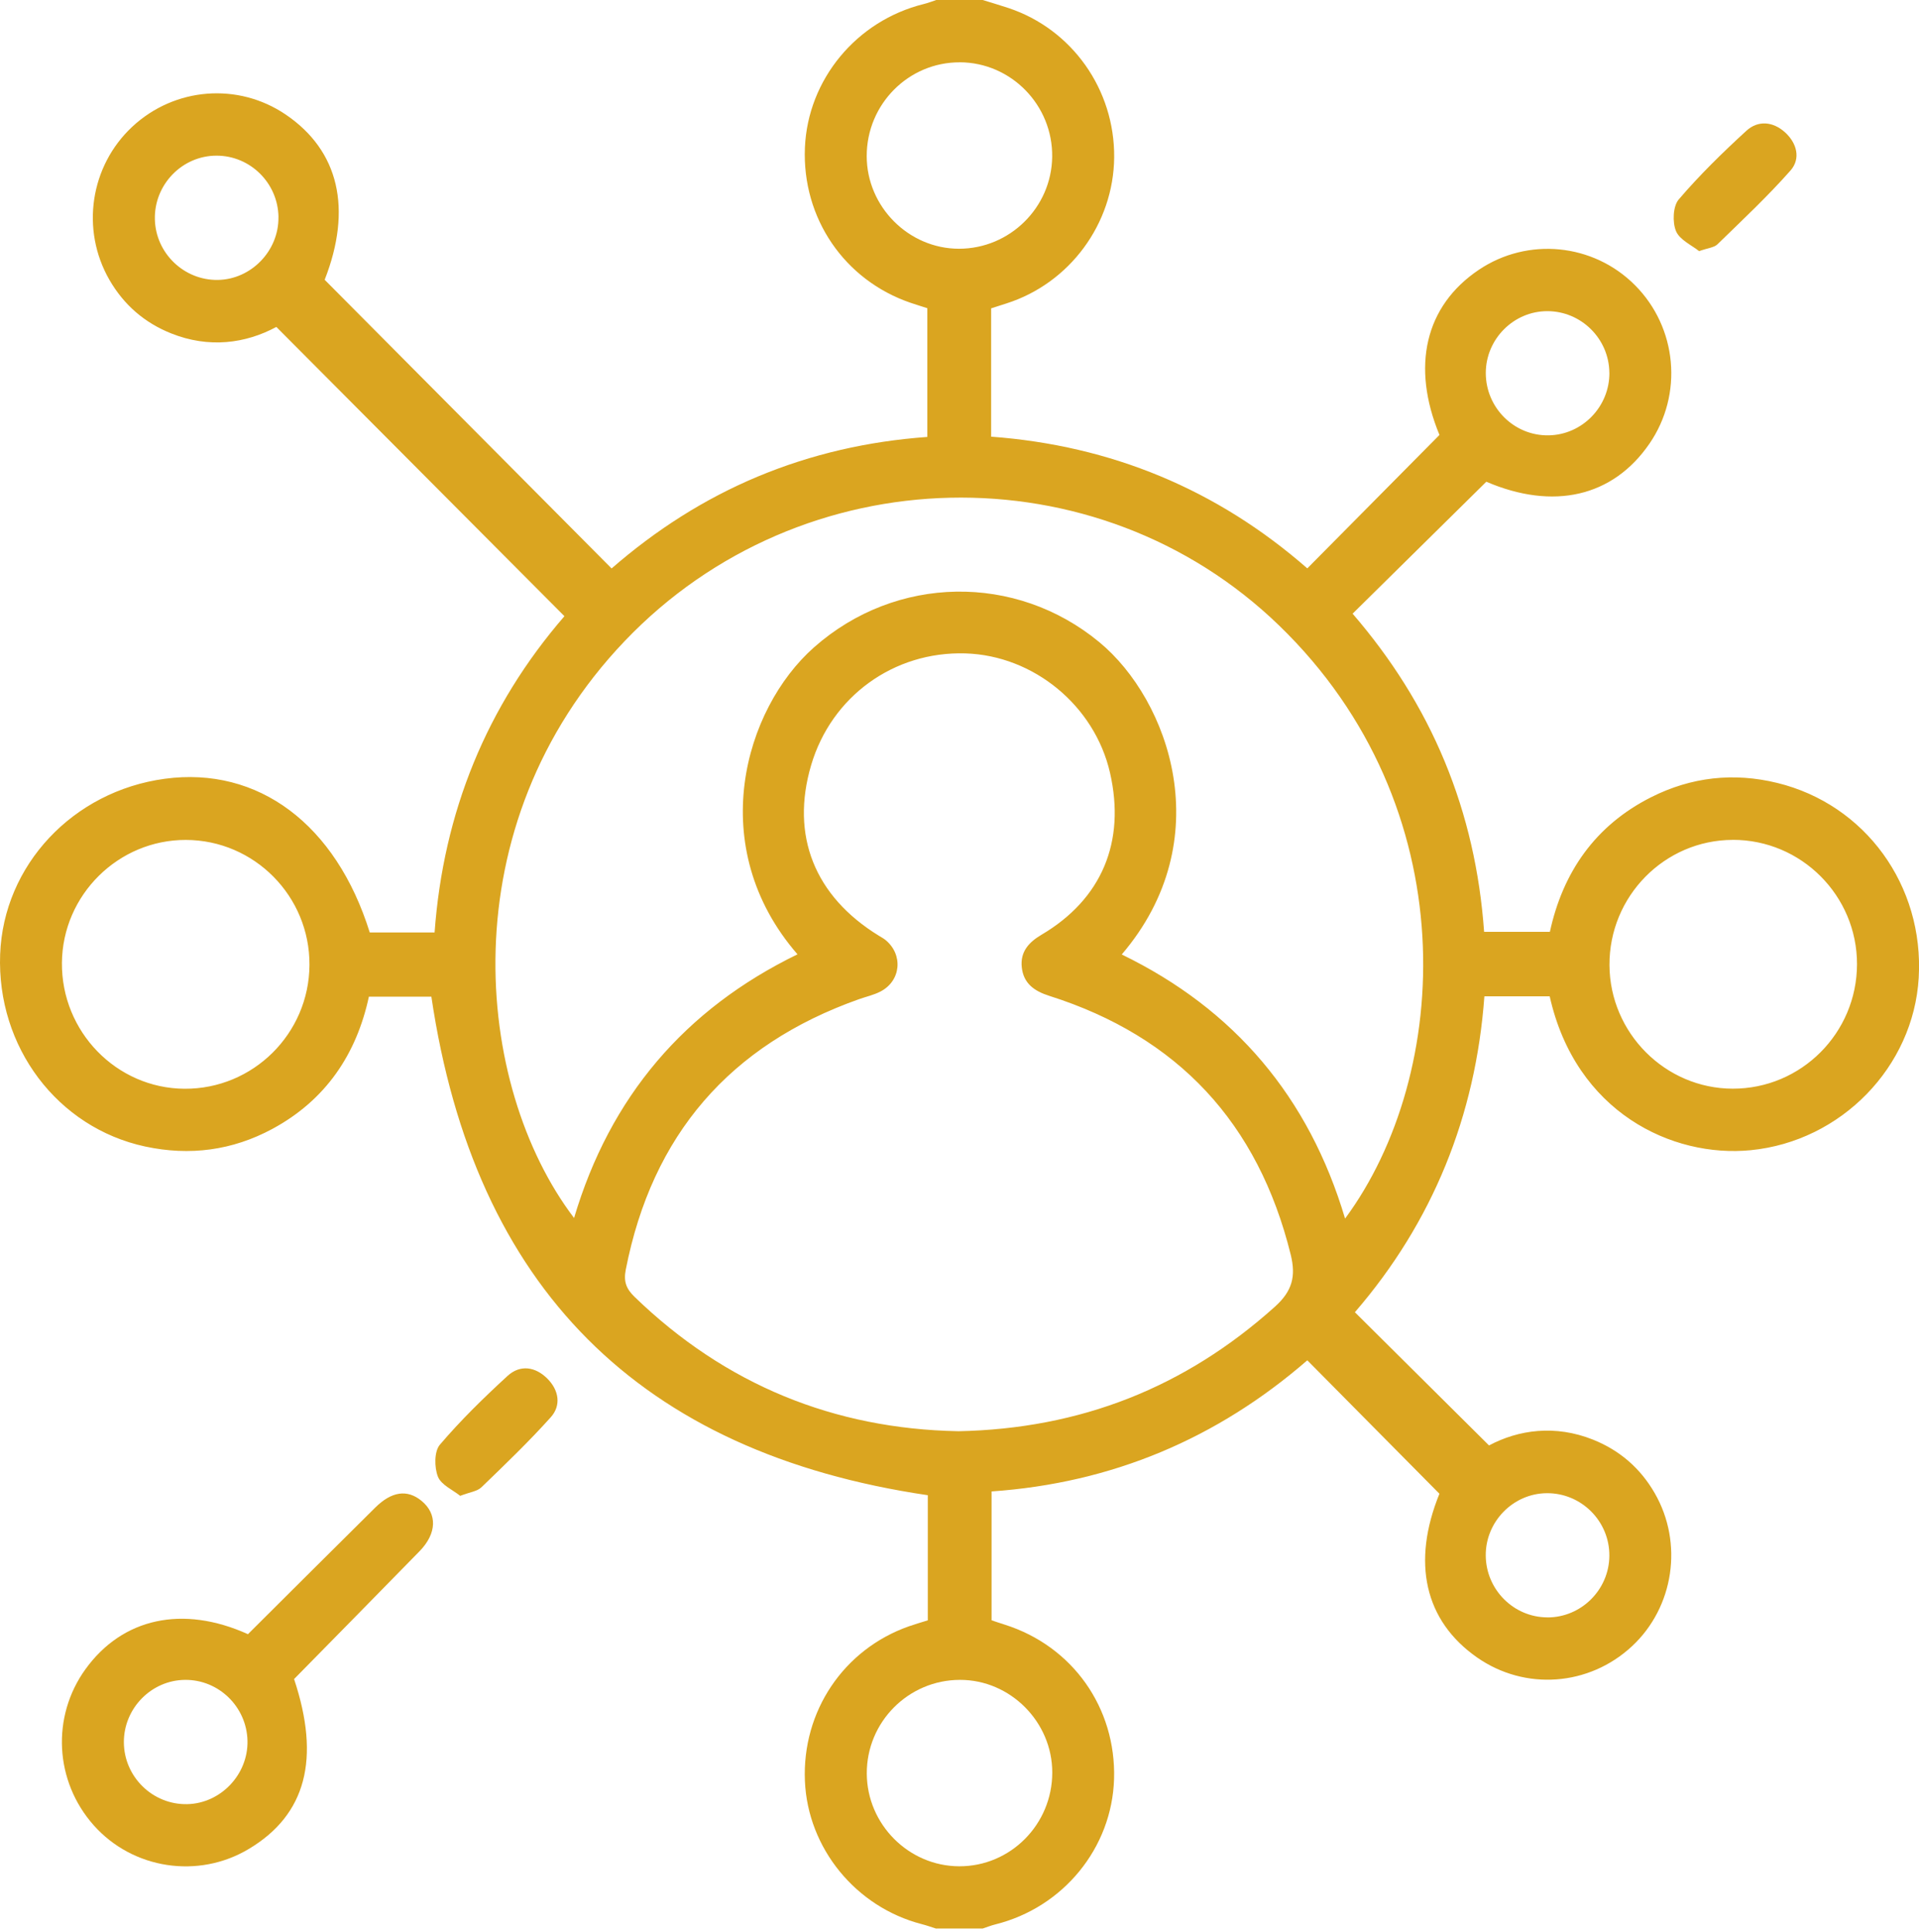 <svg width="148" height="149" viewBox="0 0 148 149" fill="none" xmlns="http://www.w3.org/2000/svg">
<path d="M72.209 148.748C71.836 148.631 71.466 148.496 71.087 148.4C66.005 147.087 62.296 142.546 62.078 137.358C61.852 131.987 65.059 127.21 70.087 125.434C70.556 125.269 71.033 125.134 71.555 124.969V115.319C49.328 112.038 36.59 99.316 33.269 76.869H28.45C27.492 81.323 25.111 84.849 21.014 87.063C17.92 88.733 14.626 89.165 11.189 88.424C4.43 86.967 -0.258 80.747 0.011 73.6C0.271 66.724 5.624 61.02 12.71 60.063C19.919 59.091 25.911 63.569 28.516 71.915H33.517C34.194 62.642 37.524 54.47 43.531 47.524C36.143 40.105 28.808 32.74 21.313 25.215C18.929 26.499 16.106 26.874 13.2 25.713C11.147 24.894 9.547 23.509 8.437 21.581C6.214 17.715 6.951 12.809 10.198 9.777C13.465 6.73 18.356 6.34 22.035 8.835C26.15 11.627 27.179 16.113 25.04 21.578C32.416 29 39.75 36.38 47.168 43.842C50.552 40.897 54.297 38.486 58.456 36.749C62.616 35.016 66.954 34.029 71.519 33.699V23.77C71.144 23.65 70.687 23.509 70.233 23.356C65.113 21.608 61.852 16.815 62.078 11.387C62.299 6.136 66.053 1.598 71.23 0.315C71.564 0.234 71.883 0.108 72.209 0C73.402 0 74.596 0 75.789 0C76.449 0.204 77.111 0.399 77.765 0.615C82.676 2.246 85.973 6.901 85.929 12.134C85.884 17.256 82.503 21.844 77.624 23.401C77.246 23.521 76.867 23.644 76.44 23.782V33.678C85.675 34.362 93.842 37.73 100.824 43.836C104.261 40.366 107.618 36.977 111.017 33.546C108.83 28.259 109.904 23.599 114.046 20.813C117.823 18.27 122.875 18.764 126.094 21.994C129.356 25.266 129.827 30.418 127.207 34.224C124.385 38.33 119.795 39.367 114.63 37.154C111.196 40.543 107.8 43.896 104.318 47.33C107.296 50.787 109.689 54.551 111.42 58.728C113.15 62.909 114.129 67.266 114.46 71.867H119.533C120.533 67.266 123.033 63.653 127.351 61.481C130.439 59.925 133.706 59.562 137.066 60.384C143.863 62.045 148.396 68.304 147.978 75.412C147.575 82.279 142.01 88.019 135.025 88.709C128.98 89.306 121.523 85.8 119.518 76.842H114.481C113.804 86.073 110.495 94.251 104.494 101.206C107.905 104.594 111.28 107.944 114.839 111.48C117.125 110.263 119.948 109.873 122.851 111.03C124.904 111.849 126.506 113.228 127.616 115.157C129.839 119.013 129.102 123.95 125.871 126.961C122.553 130.053 117.611 130.412 113.914 127.83C109.862 124.999 108.863 120.498 111.014 115.205C107.609 111.768 104.255 108.379 100.824 104.915C93.86 110.958 85.761 114.383 76.473 115.028V124.966C76.759 125.062 77.117 125.185 77.481 125.299C82.712 126.952 86.084 131.708 85.92 137.205C85.761 142.519 82.002 147.12 76.762 148.421C76.431 148.502 76.112 148.634 75.789 148.739H72.209V148.748ZM73.877 110.385C83.341 110.2 91.401 107 98.326 100.78C99.672 99.571 99.956 98.432 99.544 96.764C97.034 86.607 90.84 79.952 80.925 76.806C79.776 76.44 78.937 75.859 78.803 74.602C78.675 73.408 79.34 72.674 80.325 72.092C84.974 69.348 86.827 64.924 85.606 59.595C84.422 54.428 79.722 50.553 74.45 50.394C68.929 50.23 64.125 53.711 62.559 59.01C60.956 64.436 62.819 69.123 67.784 72.17C67.954 72.275 68.13 72.368 68.285 72.491C69.672 73.621 69.496 75.646 67.909 76.47C67.387 76.743 66.79 76.869 66.229 77.07C56.299 80.594 50.292 87.521 48.26 97.931C48.084 98.837 48.296 99.397 48.934 100.015C55.953 106.814 64.349 110.2 73.877 110.382V110.385ZM103.739 93.981C111.963 82.849 113.097 62.219 98.649 48.241C84.622 34.668 61.828 35.136 48.177 49.444C34.579 63.695 36.539 83.761 44.274 93.939C47.049 84.588 52.814 77.832 61.506 73.603C54.317 65.323 57.388 54.689 62.789 49.918C69.106 44.34 78.341 44.193 84.792 49.534C90.163 53.981 94.057 64.783 86.513 73.615C95.208 77.838 100.949 84.618 103.736 93.981H103.739ZM23.867 74.425C23.9 69.126 19.615 64.792 14.336 64.78C9.124 64.768 4.827 69.021 4.776 74.245C4.725 79.562 8.977 83.938 14.229 83.971C19.514 84.004 23.834 79.724 23.867 74.428V74.425ZM133.638 64.777C128.371 64.786 124.095 69.135 124.128 74.443C124.161 79.676 128.434 83.956 133.632 83.965C138.913 83.974 143.207 79.676 143.219 74.368C143.228 69.078 138.919 64.765 133.638 64.774V64.777ZM74.029 4.807C70.069 4.789 66.841 8.037 66.844 12.038C66.844 15.939 70.078 19.184 73.96 19.184C77.875 19.184 81.095 16.011 81.148 12.101C81.202 8.115 77.989 4.822 74.029 4.804V4.807ZM81.154 136.704C81.154 132.803 77.917 129.555 74.038 129.561C70.057 129.564 66.829 132.812 66.85 136.791C66.868 140.702 70.078 143.923 73.969 143.938C77.929 143.956 81.157 140.705 81.154 136.704ZM21.477 16.746C21.444 14.125 19.305 12.002 16.697 12.005C14.041 12.005 11.878 14.245 11.944 16.92C12.009 19.529 14.187 21.625 16.795 21.59C19.373 21.553 21.51 19.343 21.474 16.749L21.477 16.746ZM124.119 28.733C124.089 26.118 121.944 23.998 119.333 23.998C116.734 23.998 114.592 26.154 114.589 28.766C114.589 31.45 116.782 33.627 119.446 33.576C122.045 33.528 124.149 31.348 124.122 28.73L124.119 28.733ZM119.336 124.744C121.938 124.753 124.092 122.624 124.119 120.009C124.149 117.334 121.965 115.142 119.291 115.163C116.695 115.184 114.568 117.358 114.586 119.97C114.604 122.594 116.731 124.732 119.333 124.741L119.336 124.744Z" fill="#DAA520"/>
<path d="M131.039 19.367C130.481 18.914 129.544 18.506 129.26 17.826C128.974 17.139 129.022 15.906 129.469 15.384C131.074 13.504 132.859 11.762 134.685 10.088C135.589 9.261 136.738 9.369 137.663 10.202C138.582 11.033 138.895 12.233 138.093 13.147C136.326 15.148 134.369 16.98 132.453 18.845C132.199 19.094 131.731 19.124 131.042 19.367H131.039Z" fill="#DAA520"/>
<path d="M19.126 126.034C22.438 122.738 25.681 119.499 28.937 116.276C30.208 115.016 31.41 114.857 32.499 115.745C33.738 116.755 33.699 118.264 32.353 119.643C29.151 122.924 25.932 126.187 22.68 129.498C24.729 135.649 23.608 139.958 19.191 142.6C15.288 144.937 10.234 144.163 7.223 140.771C4.212 137.376 3.95 132.401 6.59 128.739C9.446 124.781 14.101 123.77 19.123 126.037L19.126 126.034ZM14.268 129.561C11.672 129.585 9.547 131.753 9.553 134.368C9.562 137.04 11.779 139.206 14.447 139.146C17.025 139.086 19.141 136.86 19.087 134.263C19.03 131.642 16.873 129.537 14.268 129.561Z" fill="#DAA520"/>
<path d="M35.495 115.37C34.934 114.914 34.027 114.53 33.773 113.885C33.493 113.172 33.484 111.942 33.923 111.426C35.528 109.54 37.315 107.795 39.144 106.118C40.117 105.227 41.296 105.401 42.224 106.337C43.101 107.222 43.301 108.391 42.471 109.312C40.78 111.195 38.95 112.953 37.127 114.71C36.805 115.022 36.241 115.079 35.495 115.367V115.37Z" fill="#DAA520"/>
</svg>

